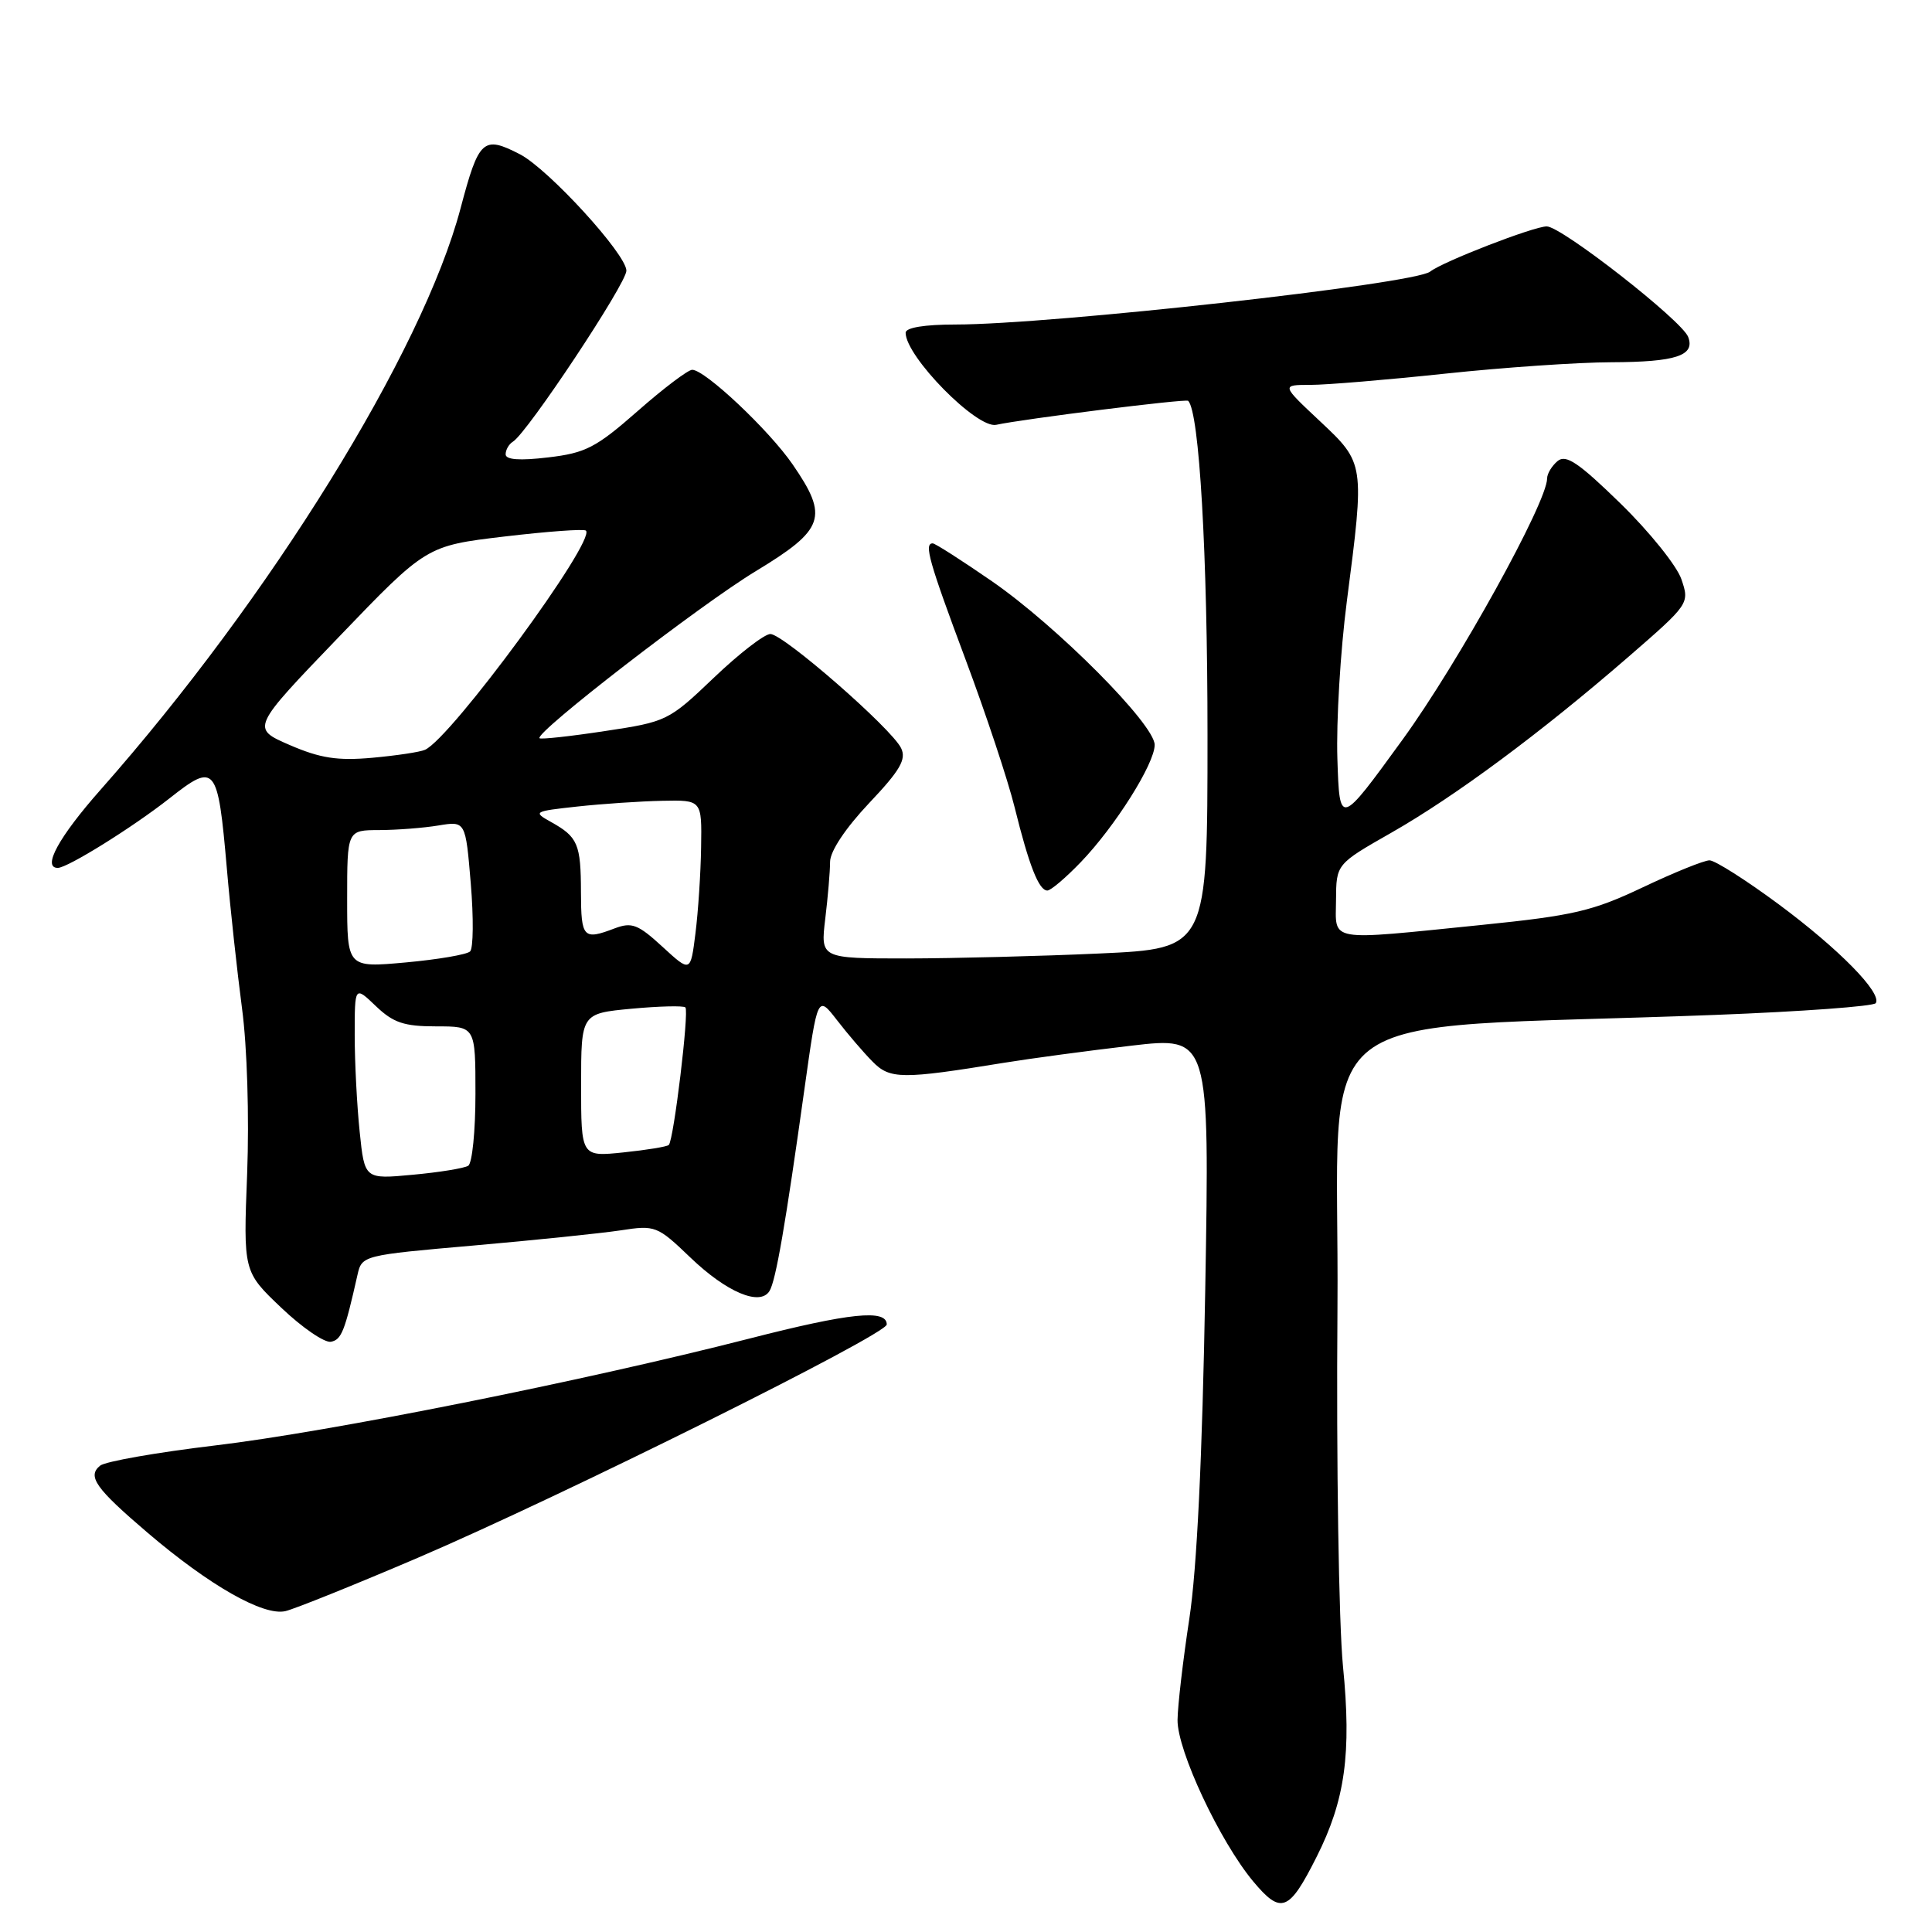 <?xml version="1.0" encoding="UTF-8" standalone="no"?>
<!DOCTYPE svg PUBLIC "-//W3C//DTD SVG 1.1//EN" "http://www.w3.org/Graphics/SVG/1.1/DTD/svg11.dtd" >
<svg xmlns="http://www.w3.org/2000/svg" xmlns:xlink="http://www.w3.org/1999/xlink" version="1.1" viewBox="0 0 256 256">
 <g >
 <path fill="currentColor"
d=" M 174.45 246.06 C 178.24 238.55 179.10 232.33 177.95 220.77 C 177.40 215.12 177.06 193.85 177.22 173.50 C 177.54 131.85 171.39 136.63 227.29 134.48 C 238.72 134.04 248.29 133.34 248.55 132.92 C 249.39 131.57 243.67 125.74 235.67 119.81 C 231.36 116.62 227.24 114.00 226.52 114.00 C 225.80 114.00 221.82 115.61 217.67 117.58 C 211.03 120.73 208.51 121.32 196.32 122.56 C 175.65 124.65 176.99 124.88 177.03 119.25 C 177.06 114.50 177.06 114.50 184.34 110.35 C 192.83 105.51 204.15 97.11 215.70 87.10 C 223.86 80.02 223.89 79.97 222.79 76.74 C 222.18 74.96 218.55 70.45 214.73 66.72 C 209.17 61.30 207.50 60.17 206.39 61.09 C 205.63 61.73 205.00 62.76 205.00 63.40 C 205.00 66.56 193.22 87.85 185.85 98.00 C 177.50 109.50 177.50 109.50 177.21 100.54 C 177.05 95.62 177.61 86.24 178.46 79.70 C 180.84 61.36 180.84 61.39 174.89 55.80 C 169.77 51.00 169.77 51.00 173.64 51.00 C 175.76 51.00 183.80 50.33 191.50 49.51 C 199.20 48.69 209.10 48.01 213.50 48.00 C 222.08 47.97 224.64 47.12 223.69 44.64 C 222.85 42.46 206.91 30.00 204.95 30.00 C 203.22 30.00 191.15 34.68 189.50 35.99 C 187.43 37.64 139.28 43.00 126.61 43.00 C 122.50 43.00 120.00 43.41 120.00 44.09 C 120.00 47.24 129.45 56.84 132.00 56.29 C 135.58 55.51 157.15 52.81 157.44 53.11 C 158.92 54.60 160.00 73.34 160.00 97.42 C 160.00 125.69 160.00 125.69 145.75 126.34 C 137.91 126.70 126.37 126.99 120.11 127.00 C 108.72 127.00 108.72 127.00 109.35 121.75 C 109.70 118.86 109.99 115.46 109.99 114.19 C 110.00 112.79 112.03 109.74 115.15 106.43 C 119.28 102.07 120.12 100.62 119.40 99.13 C 118.15 96.53 103.81 84.02 102.08 84.01 C 101.31 84.00 97.93 86.61 94.58 89.81 C 88.61 95.51 88.35 95.64 80.15 96.87 C 75.56 97.57 71.66 97.99 71.49 97.82 C 70.82 97.11 92.73 80.18 100.10 75.71 C 109.28 70.15 109.84 68.53 105.03 61.54 C 101.90 56.99 93.42 49.00 91.72 49.00 C 91.17 49.00 87.91 51.46 84.48 54.48 C 78.97 59.32 77.59 60.03 72.62 60.61 C 68.86 61.06 67.00 60.92 67.00 60.20 C 67.00 59.60 67.43 58.85 67.97 58.52 C 69.89 57.33 83.00 37.57 83.00 35.87 C 83.00 33.69 72.67 22.40 68.89 20.44 C 64.02 17.93 63.45 18.45 61.03 27.59 C 56.01 46.59 35.80 79.24 13.32 104.65 C 7.79 110.91 5.55 115.00 7.66 115.00 C 8.95 115.00 17.57 109.63 22.44 105.80 C 28.54 100.99 28.86 101.37 30.05 114.98 C 30.51 120.38 31.43 128.77 32.07 133.63 C 32.75 138.68 33.03 148.02 32.75 155.48 C 32.24 168.50 32.24 168.50 37.28 173.29 C 40.05 175.93 43.01 177.95 43.85 177.79 C 45.25 177.52 45.68 176.43 47.37 168.92 C 47.95 166.35 48.09 166.32 62.73 165.04 C 70.85 164.33 79.63 163.42 82.23 163.03 C 86.83 162.32 87.09 162.42 91.48 166.63 C 96.28 171.23 100.70 173.10 101.96 171.07 C 102.80 169.71 104.08 162.29 106.61 144.18 C 108.34 131.86 108.34 131.86 110.91 135.18 C 112.32 137.01 114.44 139.48 115.62 140.67 C 117.92 143.02 119.50 143.03 133.00 140.83 C 136.57 140.25 144.17 139.23 149.89 138.56 C 160.28 137.35 160.28 137.35 159.70 170.93 C 159.31 193.19 158.60 207.87 157.59 214.50 C 156.75 220.00 156.05 226.03 156.03 227.90 C 155.99 231.96 161.63 243.98 166.05 249.29 C 169.75 253.72 170.80 253.32 174.45 246.06 Z  M 55.33 206.43 C 74.47 198.23 117.50 176.83 117.50 175.50 C 117.50 173.45 112.62 173.95 99.25 177.38 C 77.26 183.01 43.66 189.73 28.50 191.53 C 20.80 192.45 13.94 193.65 13.26 194.21 C 11.54 195.62 12.65 197.20 19.54 203.08 C 27.75 210.09 34.92 214.17 37.83 213.48 C 39.11 213.17 46.98 210.00 55.33 206.43 Z  M 143.20 114.25 C 147.76 109.51 153.00 101.19 153.00 98.70 C 153.00 95.99 140.06 82.98 131.44 77.02 C 127.44 74.26 123.91 72.00 123.59 72.00 C 122.41 72.00 123.09 74.40 127.92 87.33 C 130.63 94.57 133.57 103.42 134.45 107.00 C 136.35 114.68 137.65 118.00 138.78 118.00 C 139.23 118.00 141.22 116.31 143.20 114.25 Z  M 47.66 149.98 C 47.30 146.53 47.00 140.76 47.00 137.17 C 47.00 130.63 47.00 130.63 49.80 133.31 C 52.11 135.52 53.53 136.00 57.80 136.00 C 63.00 136.00 63.00 136.00 63.00 144.94 C 63.00 149.86 62.57 154.15 62.04 154.47 C 61.51 154.80 58.21 155.34 54.70 155.66 C 48.31 156.26 48.31 156.26 47.66 149.98 Z  M 77.00 143.78 C 77.00 134.29 77.00 134.29 83.69 133.66 C 87.36 133.32 90.58 133.24 90.82 133.49 C 91.33 134.00 89.27 151.07 88.62 151.71 C 88.40 151.94 85.69 152.38 82.61 152.70 C 77.00 153.28 77.00 153.28 77.00 143.78 Z  M 87.78 125.45 C 84.55 122.48 83.72 122.16 81.46 123.01 C 77.29 124.60 77.00 124.29 76.98 118.25 C 76.97 111.82 76.57 110.90 73.00 108.91 C 70.59 107.57 70.72 107.50 76.50 106.87 C 79.80 106.51 84.86 106.17 87.75 106.11 C 93.00 106.00 93.00 106.00 92.90 112.25 C 92.85 115.69 92.51 120.83 92.15 123.68 C 91.50 128.87 91.50 128.87 87.78 125.45 Z  M 46.00 119.12 C 46.00 110.00 46.00 110.00 50.25 109.99 C 52.59 109.98 56.12 109.71 58.10 109.38 C 61.69 108.79 61.69 108.79 62.38 117.06 C 62.76 121.60 62.72 125.66 62.29 126.07 C 61.85 126.49 58.01 127.14 53.75 127.53 C 46.00 128.23 46.00 128.23 46.00 119.12 Z  M 38.39 98.72 C 33.27 96.50 33.27 96.50 44.89 84.41 C 56.50 72.32 56.50 72.32 66.85 71.09 C 72.54 70.42 77.40 70.06 77.64 70.31 C 78.98 71.65 59.79 97.79 56.32 99.35 C 55.67 99.65 52.52 100.12 49.32 100.41 C 44.71 100.82 42.44 100.47 38.39 98.72 Z "/>
</g>
</svg>
